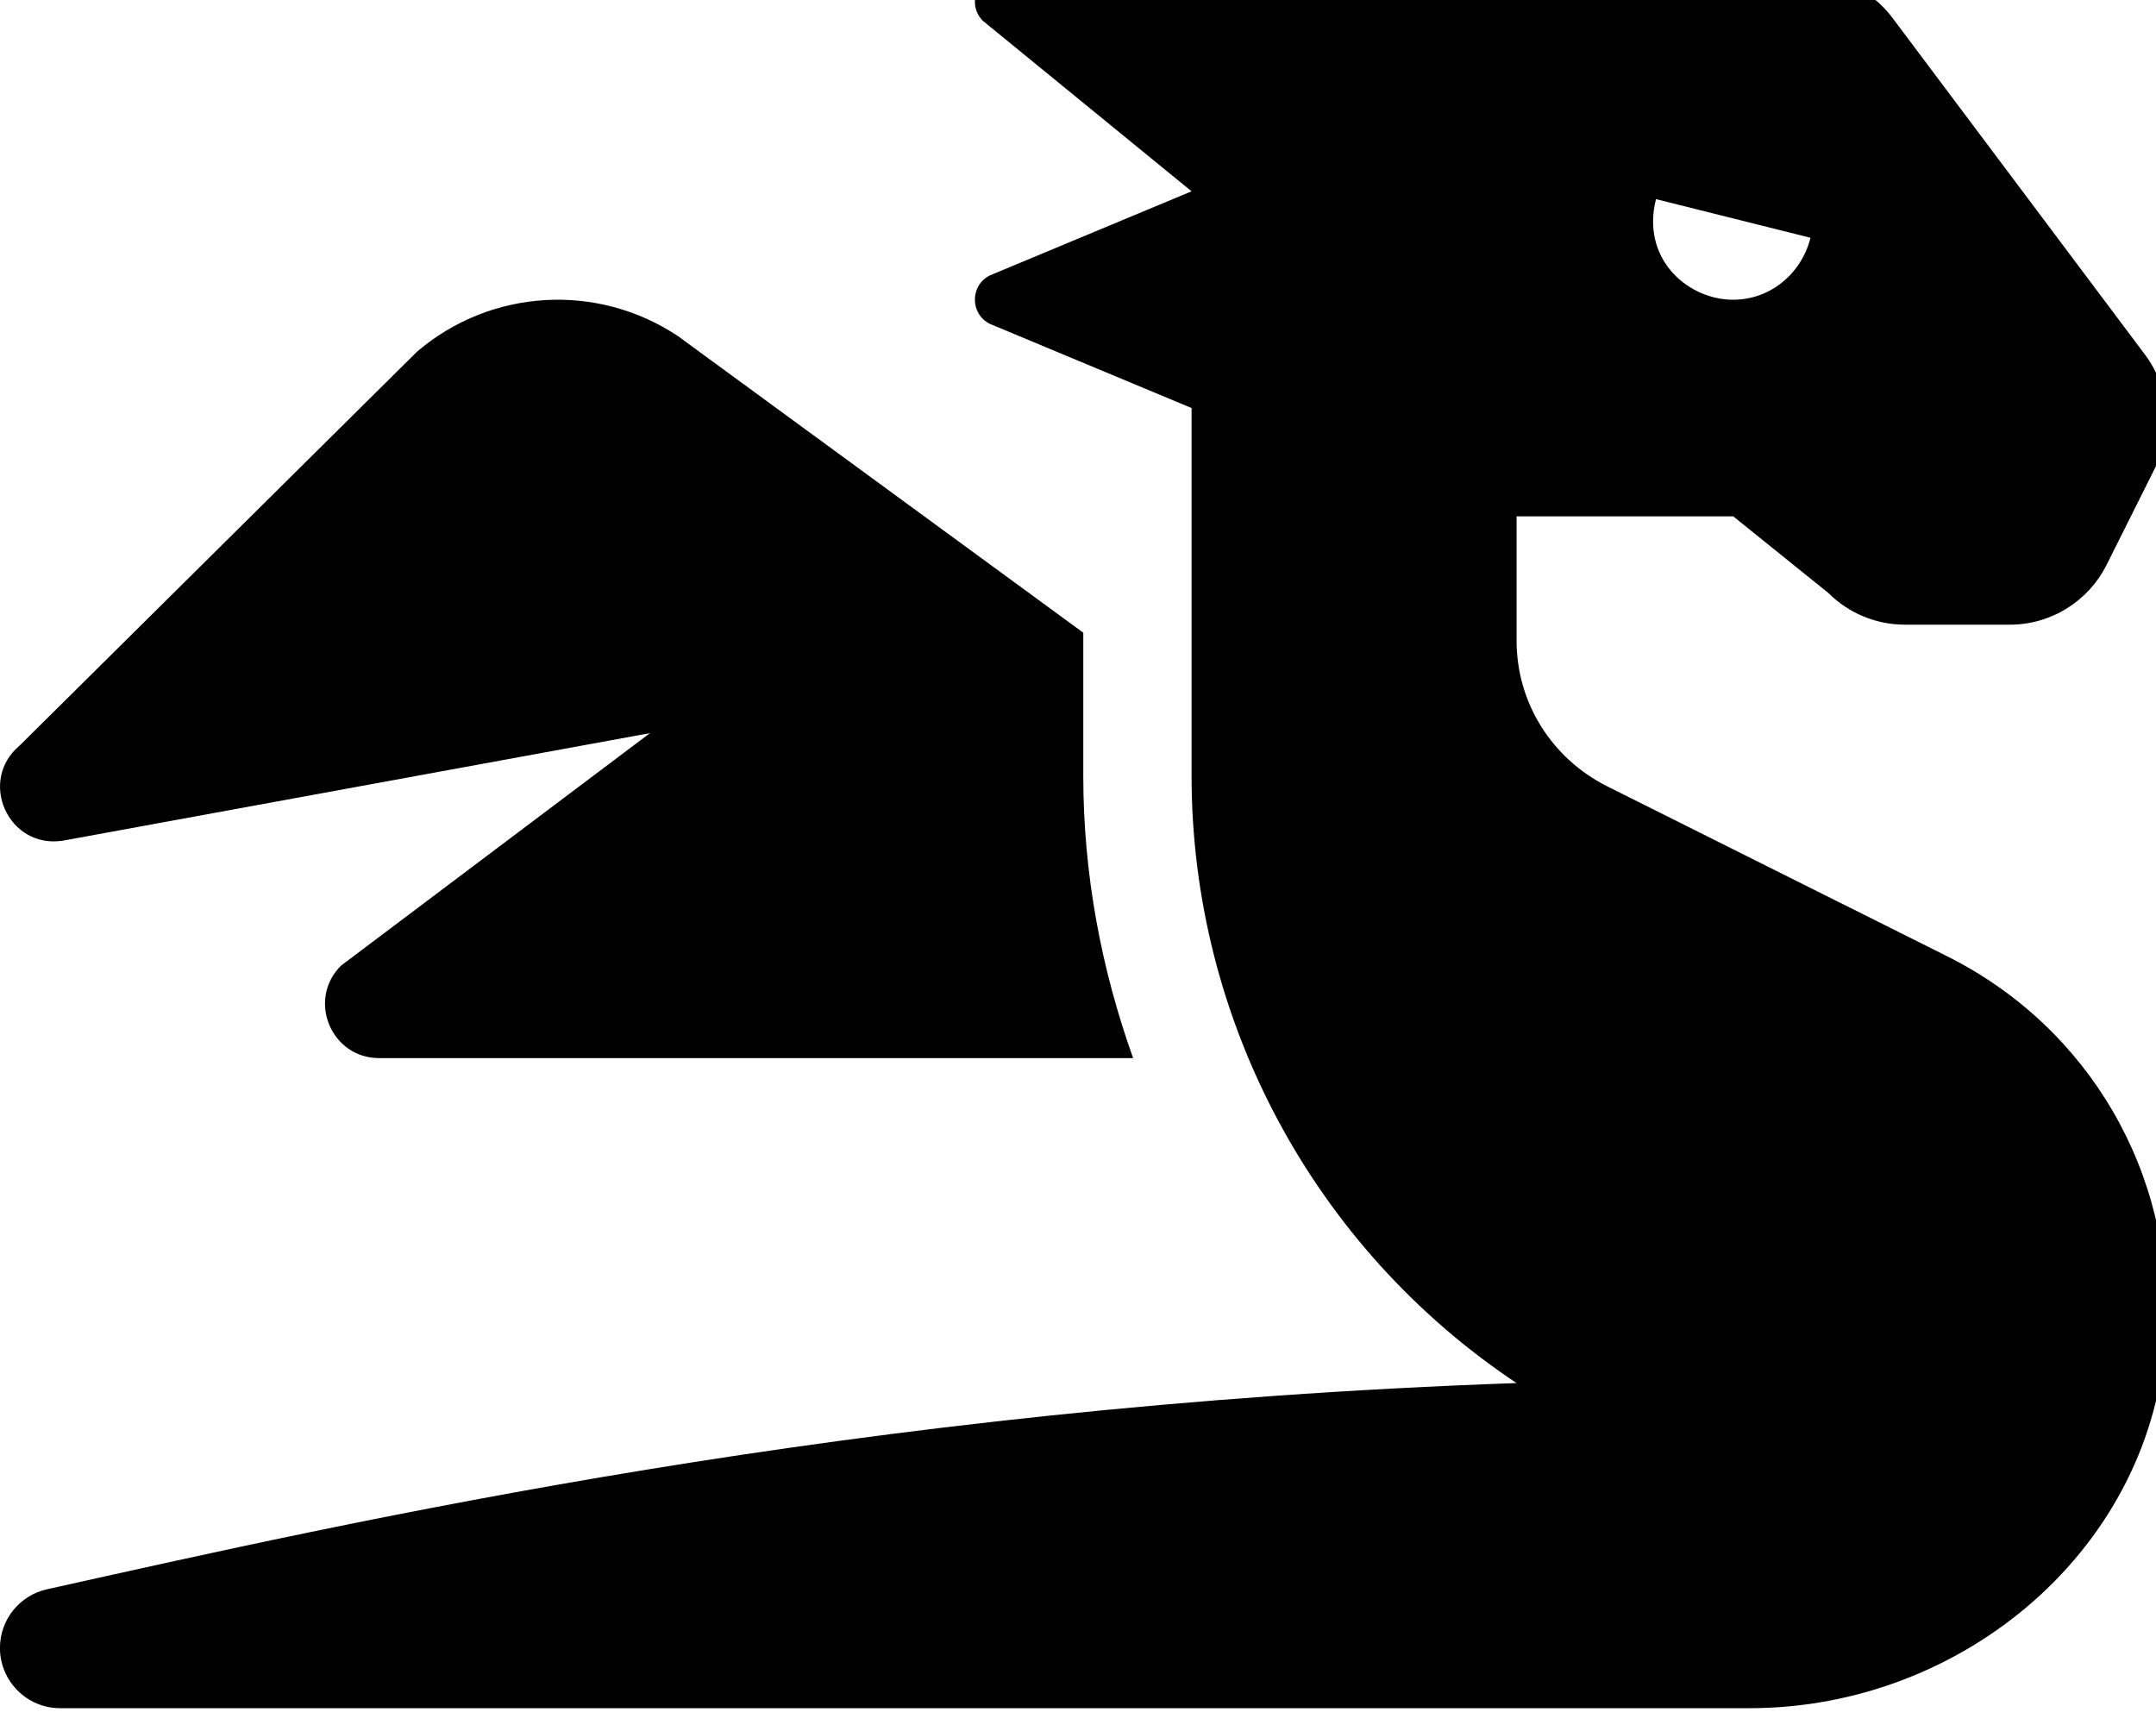 <!-- Generated by IcoMoon.io -->
<svg version="1.1" xmlns="http://www.w3.org/2000/svg" width="40" height="32" viewBox="0 0 40 32">
<title>dragon</title>
<path d="M1.151 15.598l10.908-1.998-5.733 4.314c-0.633 0.633-0.185 1.715 0.71 1.715h13.987c-0.593-1.658-0.925-3.421-0.925-5.237v-2.655l-7.52-5.502c-1.496-0.997-3.473-0.88-4.84 0.288l-7.373 7.307c-0.777 0.649-0.217 1.911 0.786 1.767zM36.125 17.739l-6.322-3.16c-0.996-0.506-1.666-1.522-1.666-2.696v-2.304h4.020l1.764 1.421c0.377 0.377 0.888 0.588 1.421 0.588h1.945c0.782-0 1.46-0.447 1.792-1.1l0.005-0.011 0.899-1.797c0.134-0.262 0.212-0.571 0.212-0.899 0-0.455-0.151-0.874-0.406-1.211l0.004 0.005-4.681-6.242c-0.38-0.506-0.975-0.801-1.608-0.801h-14.913c-0.448 0-0.672 0.538-0.355 0.855l3.871 3.162-3.742 1.56c-0.371 0.185-0.371 0.713 0 0.899l3.742 1.561v6.822c0 4.527 2.263 8.755 6.029 11.266-12.284 0.428-21.64 2.576-27.264 3.825-0.51 0.113-0.873 0.566-0.873 1.088 0 0.615 0.499 1.118 1.115 1.118h31.345c3.975 0.001 7.512-2.987 7.724-6.956 0.158-2.97-1.428-5.678-4.060-6.994zM30.723 3.694l2.867 0.717c-0.173 0.685-0.783 1.186-1.515 1.147-0.814-0.045-1.624-0.787-1.352-1.863z"></path>
</svg>
